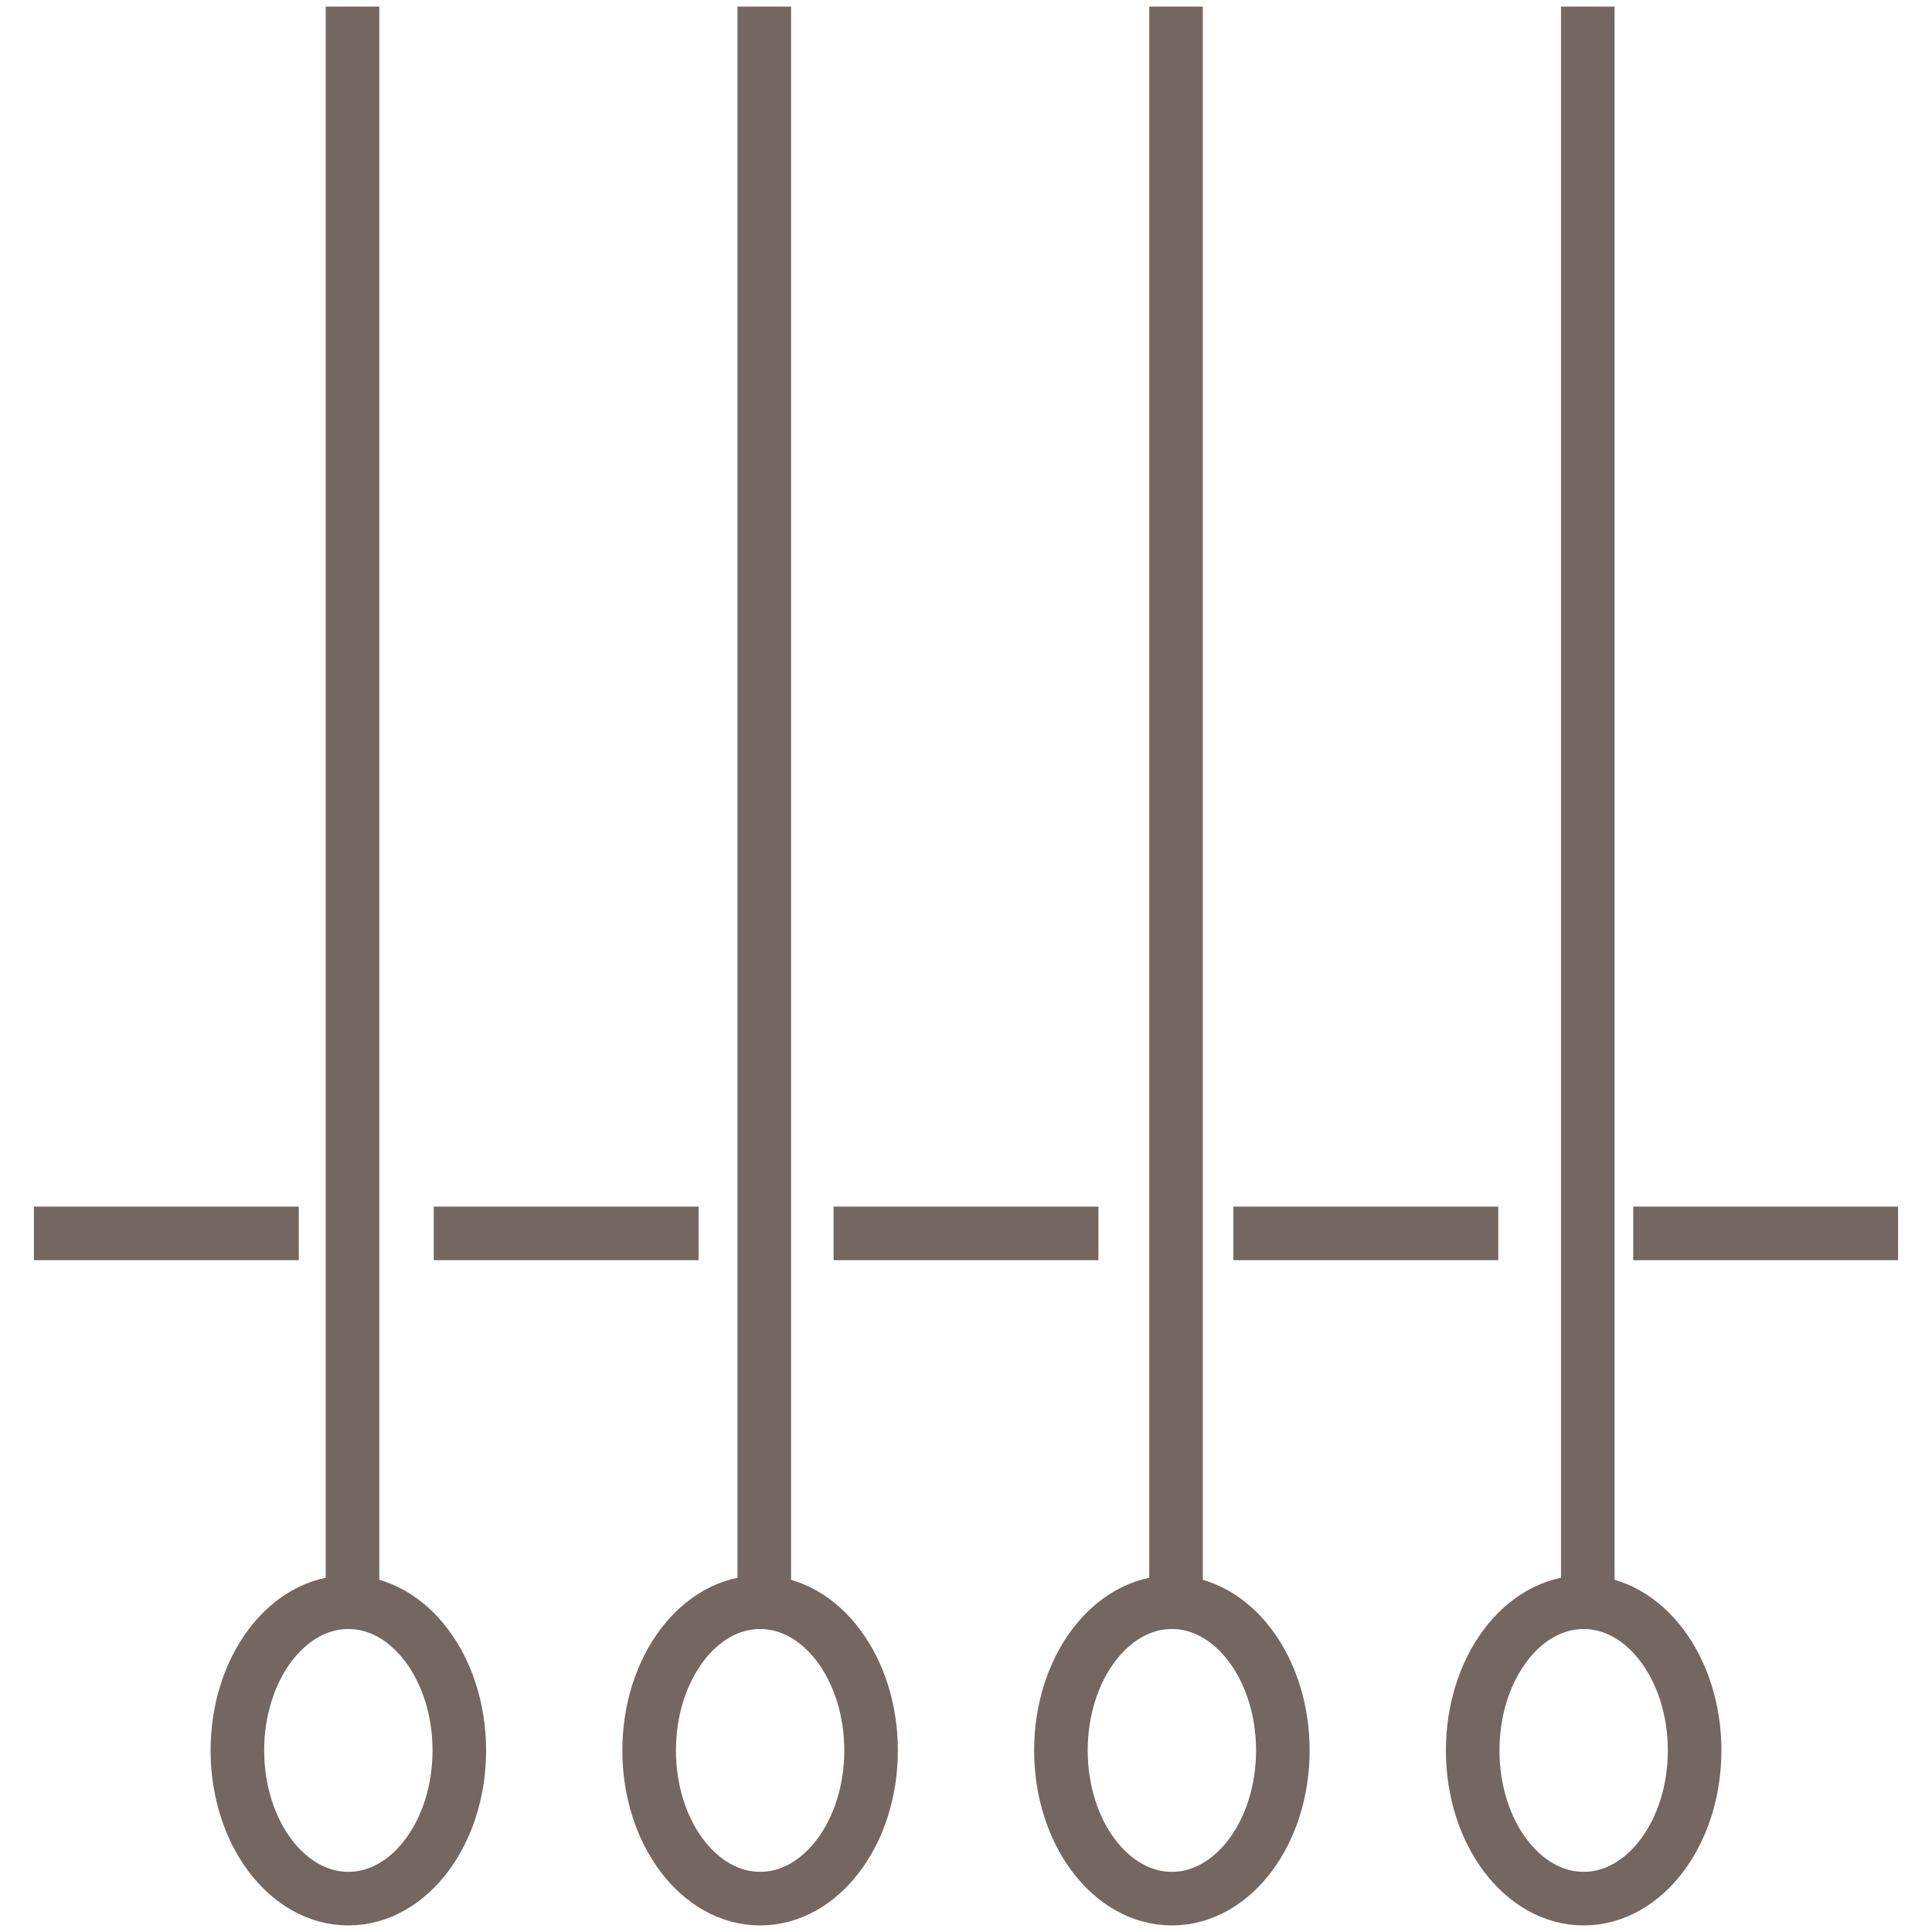 <?xml version="1.0" encoding="UTF-8"?><svg id="Capa_1" xmlns="http://www.w3.org/2000/svg" viewBox="0 0 1080 1080"><defs><style>.cls-1{fill:none;stroke:#746661;stroke-linecap:square;stroke-linejoin:bevel;stroke-width:29.95px;}</style></defs><line class="cls-1" x1="887.58" y1="18.66" x2="887.58" y2="895.65"/><line class="cls-1" x1="657.41" y1="18.66" x2="657.41" y2="895.65"/><line class="cls-1" x1="197.05" y1="18.66" x2="197.05" y2="895.65"/><line class="cls-1" x1="427.23" y1="18.66" x2="427.23" y2="895.65"/><g><ellipse class="cls-1" cx="194.73" cy="978.5" rx="62.03" ry="82.85"/><ellipse class="cls-1" cx="424.91" cy="978.5" rx="62.03" ry="82.85"/><ellipse class="cls-1" cx="655.09" cy="978.5" rx="62.03" ry="82.85"/><ellipse class="cls-1" cx="885.27" cy="978.5" rx="62.03" ry="82.85"/></g><g><line class="cls-1" x1="33.95" y1="689.46" x2="152.04" y2="689.46"/><line class="cls-1" x1="257.45" y1="689.46" x2="375.54" y2="689.46"/><line class="cls-1" x1="480.95" y1="689.46" x2="599.05" y2="689.46"/><line class="cls-1" x1="704.46" y1="689.46" x2="822.55" y2="689.46"/><line class="cls-1" x1="927.96" y1="689.46" x2="1046.05" y2="689.46"/></g></svg>